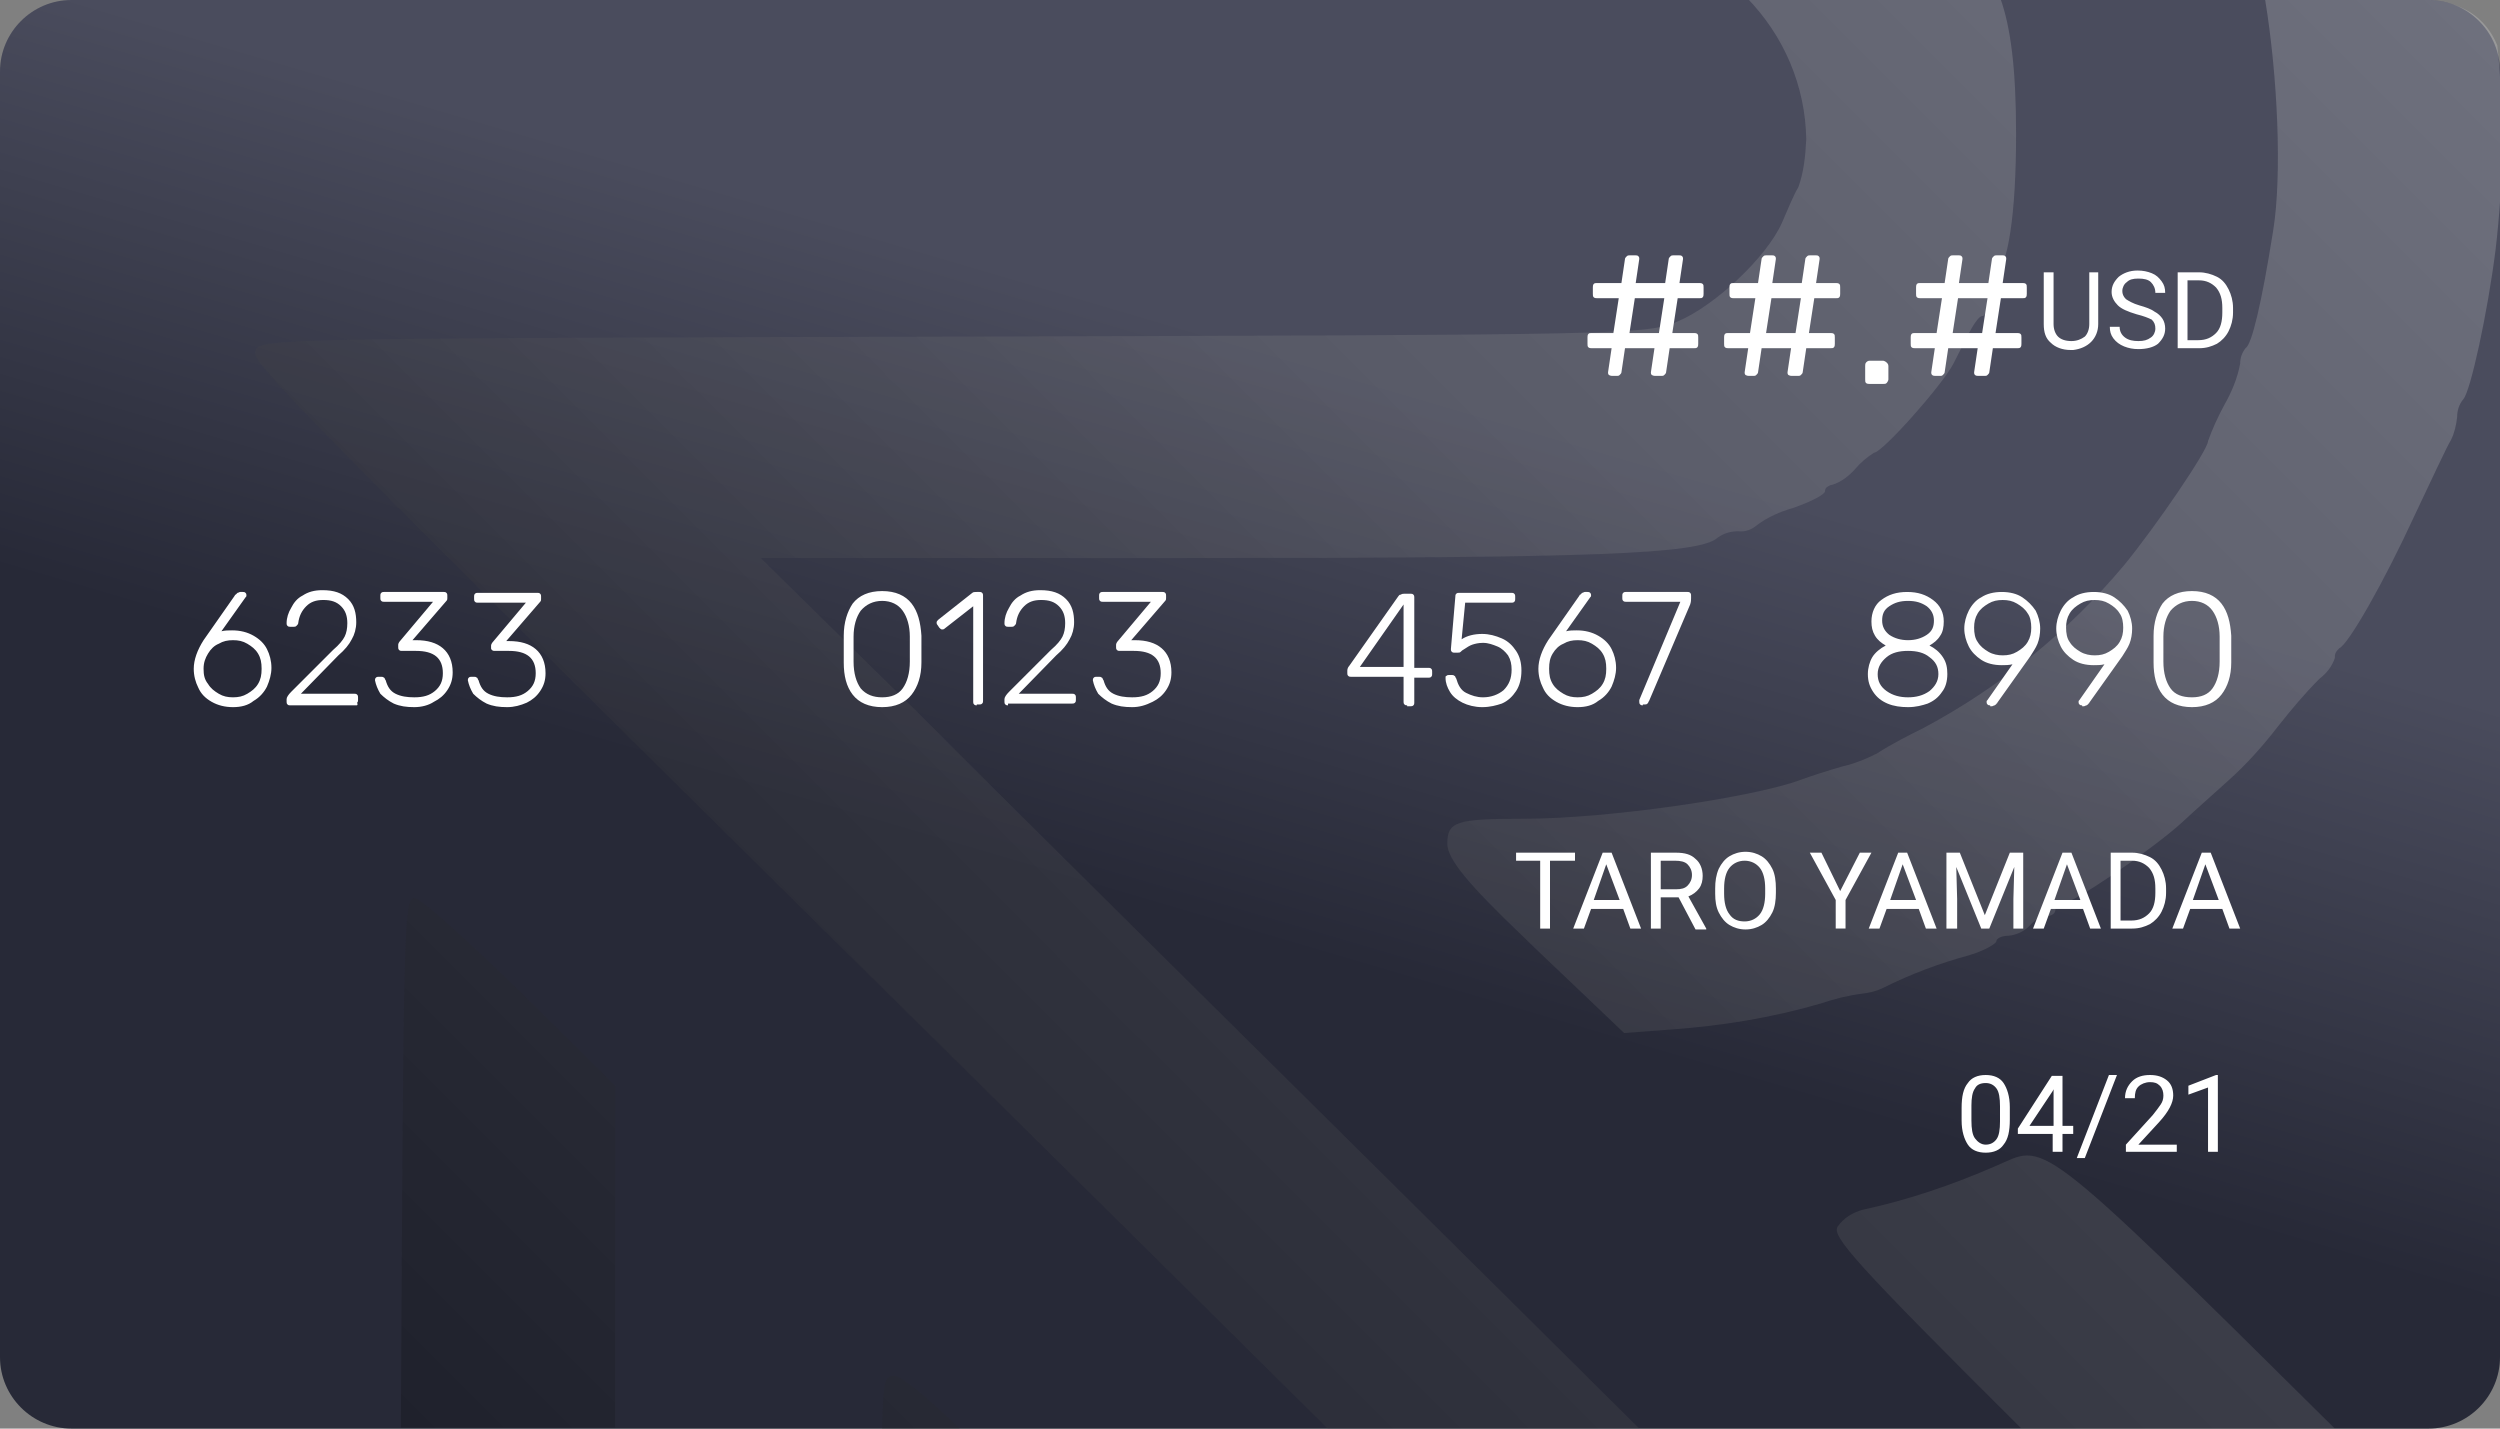 <?xml version="1.0" encoding="utf-8"?>
<!-- Generator: Adobe Illustrator 23.0.0, SVG Export Plug-In . SVG Version: 6.00 Build 0)  -->
<svg version="1.1" id="Layer_1" xmlns="http://www.w3.org/2000/svg" xmlns:xlink="http://www.w3.org/1999/xlink" x="0px" y="0px"
	 viewBox="0 0 280 160" style="enable-background:new 0 0 280 160;" xml:space="preserve">
<rect x="0" y="0" width="280" height="160" fill="#808080" stroke="none"/>
<style type="text/css">
	.st0{clip-path:url(#SVGID_2_);}
	.st1{fill:url(#SVGID_3_);}
	.st2{opacity:0.2;fill:url(#SVGID_4_);enable-background:new    ;}
	.st3{fill:#FFFFFF;}
	.st4{display:none;fill:none;}
</style>
<g>
	<defs>
		<rect id="SVGID_1_" width="280" height="160"/>
	</defs>
	<clipPath id="SVGID_2_">
		<use xlink:href="#SVGID_1_"  style="overflow:visible;"/>
	</clipPath>
	<g class="st0">
		
			<linearGradient id="SVGID_3_" gradientUnits="userSpaceOnUse" x1="151.321" y1="120.458" x2="133.222" y2="58.974" gradientTransform="matrix(1 0 0 -1 0 162)">
			<stop  offset="0" style="stop-color:#4A4C5D"/>
			<stop  offset="1" style="stop-color:#272937"/>
		</linearGradient>
		<path class="st1" d="M272,0H8C3.6,0,0,3.6,0,8v144c0,4.4,3.6,8,8,8h264c4.4,0,8-3.6,8-8V8C280,3.6,276.4,0,272,0z"/>
		
			<linearGradient id="SVGID_4_" gradientUnits="userSpaceOnUse" x1="64.808" y1="-17.777" x2="259.967" y2="177.382" gradientTransform="matrix(1 0 0 -1 0 162)">
			<stop  offset="0" style="stop-color:#000000"/>
			<stop  offset="1" style="stop-color:#FFFFFF"/>
		</linearGradient>
		<path class="st2" d="M254.6,25.8c-1.3,8.2-2.4,12.8-3.1,13.2c-0.4,0.5-0.6,1.1-0.6,1.7c-0.3,1.7-1,3.3-1.8,4.7
			c-0.7,1.3-1.3,2.6-1.8,4c0,1-5.8,9.5-9.4,13.9c-6.2,7.4-13.8,13.6-22.4,18.2c-1.8,0.9-3.6,1.8-5.3,2.9c-1.2,0.6-2.4,1.1-3.7,1.4
			c-1.8,0.5-3.9,1.2-4.7,1.5c-5.3,2-21.7,4.4-31.1,4.4c-7.6,0-8.6,0.3-8.6,2.8c0,1.7,2.3,4.5,8.6,10.5c1.3,1.3,4.4,4.2,6.8,6.5
			l4.4,4.2l5.3-0.4c5.6-0.4,11.2-1.3,16.7-2.9c1.5-0.5,3-0.9,4.6-1.1c0.9-0.1,1.7-0.3,2.5-0.7c3-1.5,6.2-2.7,9.5-3.6
			c1.7-0.5,3.1-1.3,3.1-1.6s0.6-0.6,1.4-0.6c0.9-0.1,1.7-0.5,2.3-1.1c0.5-0.6,1.2-1,1.9-1.1c0.6,0,1-0.3,1-0.7
			c0-0.2,0.1-0.4,0.3-0.5c0.1-0.1,0.3-0.2,0.5-0.2c1.2,0,10.1-6.1,13.4-9.1c1.6-1.5,4-3.6,5.2-4.7c2-1.8,3.8-3.8,5.5-6
			c1.5-1.9,3-3.7,4.7-5.4c0.8-0.6,1.4-1.4,1.7-2.3c0-0.2,0-0.4,0.1-0.6c0.1-0.2,0.3-0.4,0.4-0.5c1-0.4,5-7.4,8.4-14.8
			c1.9-4,3.7-7.9,4.1-8.5c0.4-0.8,0.6-1.7,0.7-2.6c0-0.7,0.2-1.4,0.7-2c0.8-0.9,2.7-9.6,3.6-16.7c0.9-7.6,1-15.3,0.2-22.9
			c-0.6-1.5-1.6-2.8-3-3.7C275.2,0.5,273.6,0,272,0h-18.3C255.1,8.5,255.6,19.6,254.6,25.8z M201.4,21c-0.4,0.6-1.2,2.5-1.8,3.9
			c-1.7,3.9-7.6,9.4-11.7,11.1c-3.5,1.5-5.4,1.5-81.2,1.7c-75.9,0.2-77.7,0.2-78.1,1.6c-0.4,1.4,1.3,3.3,97.5,98.3l22.6,22.4h34.9
			l-14.1-14c-26.6-26.4-56.5-55.9-66.3-65.8L85.2,62.5h47.6c45.6,0,57.6-0.4,59.6-2.3c0.7-0.5,1.5-0.7,2.3-0.7
			c0.8,0.1,1.5-0.2,2.1-0.7c1.2-0.9,2.6-1.5,4-1.9c2-0.7,3.6-1.5,3.6-1.9c0-0.2,0.1-0.4,0.3-0.5c0.2-0.1,0.3-0.2,0.5-0.2
			c1-0.3,1.9-1,2.6-1.8c0.6-0.7,1.3-1.3,2.1-1.8c0.9,0,7.6-7.5,8.9-10c0.7-1.4,1.6-3.2,2-3.9s0.9-1.4,1.2-1.4c0.4,0,0.6-0.7,0.6-1.7
			c0-0.9,0.3-1.8,0.8-2.5c1.5-1.5,2.4-7.1,2.4-16.2c0-7.3-0.6-12-1.8-15.3h-28.4c4.2,4.3,6.6,9.9,6.7,15.9
			C202.2,17.6,202,19.4,201.4,21z M98.8,160h8.7c-4-3.8-6.6-5.9-7.3-5.9C99.2,154.1,98.9,154.3,98.8,160z M223.5,130.6
			c-4.8,2.1-9.8,3.8-14.9,4.9c-1.1,0.3-2.1,0.9-2.8,1.9c-0.6,1.1,1.8,3.9,20.6,22.6h35.1C227.3,126.1,229.2,128.2,223.5,130.6z
			 M68.9,121.6l-10.6-10.5c-5.9-5.7-11.1-10.5-11.9-10.5c-1.2,0-1.2,3.8-1.5,58.7v0.6h24v-2.4L68.9,121.6z"/>
		<path class="st3" d="M213.7,79.2c-0.8,0-1.6-0.1-2.3-0.4c-0.7-0.3-1.2-0.7-1.6-1.3c-0.4-0.6-0.6-1.2-0.6-2c0-0.7,0.2-1.4,0.5-1.9
			s0.9-1,1.5-1.3c-0.5-0.3-0.9-0.6-1.2-1.1c-0.3-0.5-0.4-1-0.4-1.6c0-1,0.4-1.9,1.1-2.4c0.8-0.6,1.7-0.9,2.9-0.9s2.1,0.3,2.9,0.9
			c0.8,0.6,1.2,1.4,1.2,2.4c0,0.6-0.1,1.2-0.4,1.6c-0.3,0.5-0.7,0.8-1.2,1.1c0.6,0.3,1.1,0.7,1.5,1.3s0.5,1.2,0.5,1.9
			c0,0.8-0.2,1.5-0.6,2c-0.4,0.6-0.9,1-1.6,1.3C215.3,79,214.6,79.2,213.7,79.2z M213.7,71.7c0.8,0,1.5-0.2,2.1-0.6
			c0.6-0.4,0.8-0.9,0.8-1.6c0-0.7-0.3-1.2-0.8-1.6c-0.6-0.4-1.2-0.6-2.1-0.6s-1.5,0.2-2.1,0.6c-0.6,0.4-0.8,0.9-0.8,1.6
			c0,0.7,0.3,1.2,0.8,1.6C212.2,71.5,212.9,71.7,213.7,71.7z M213.7,78.1c0.9,0,1.7-0.2,2.4-0.7c0.6-0.5,1-1.1,1-1.9
			c0-0.8-0.3-1.4-1-1.9c-0.6-0.5-1.4-0.7-2.4-0.7c-1,0-1.8,0.2-2.4,0.7c-0.6,0.5-1,1.1-1,1.9c0,0.8,0.3,1.4,1,1.9
			C212,77.9,212.8,78.1,213.7,78.1z M222.9,79c-0.1,0-0.2,0-0.3-0.1c-0.1-0.1-0.1-0.2-0.1-0.3c0-0.1,0-0.1,0.1-0.2l2.8-4
			c-0.4,0.1-0.8,0.1-1.2,0.1c-0.9,0-1.7-0.2-2.3-0.6c-0.6-0.4-1.1-0.9-1.4-1.5c-0.3-0.6-0.5-1.3-0.5-2s0.2-1.4,0.5-2
			c0.3-0.6,0.8-1.2,1.4-1.5c0.6-0.4,1.4-0.6,2.3-0.6c0.9,0,1.7,0.2,2.3,0.6c0.6,0.4,1.1,0.9,1.5,1.5c0.3,0.6,0.5,1.3,0.5,2
			c0,0.6-0.1,1.2-0.3,1.7c-0.2,0.5-0.5,0.9-0.8,1.4l-3.7,5.2c0,0,0,0.1-0.1,0.1c0,0.1-0.1,0.1-0.2,0.2c-0.1,0-0.2,0.1-0.3,0.1H222.9
			z M224.3,73.4c0.6,0,1.1-0.1,1.6-0.4c0.5-0.3,0.9-0.6,1.2-1.1c0.3-0.5,0.4-1,0.4-1.6c0-0.6-0.1-1.2-0.4-1.6
			c-0.3-0.5-0.7-0.8-1.2-1.1c-0.5-0.3-1-0.4-1.6-0.4c-0.6,0-1.1,0.1-1.6,0.4s-0.9,0.6-1.2,1.1c-0.3,0.5-0.4,1-0.4,1.6
			s0.1,1.2,0.4,1.6c0.3,0.5,0.7,0.8,1.2,1.1S223.8,73.4,224.3,73.4z M233.2,79c-0.1,0-0.2,0-0.3-0.1c-0.1-0.1-0.1-0.2-0.1-0.3
			c0-0.1,0-0.1,0.1-0.2l2.8-4c-0.4,0.1-0.8,0.1-1.2,0.1c-0.9,0-1.7-0.2-2.3-0.6c-0.6-0.4-1.1-0.9-1.4-1.5s-0.5-1.3-0.5-2
			s0.2-1.4,0.5-2c0.3-0.6,0.8-1.2,1.4-1.5c0.6-0.4,1.4-0.6,2.3-0.6s1.7,0.2,2.3,0.6c0.6,0.4,1.1,0.9,1.5,1.5c0.3,0.6,0.5,1.3,0.5,2
			c0,0.6-0.1,1.2-0.3,1.7c-0.2,0.5-0.5,0.9-0.8,1.4l-3.7,5.2c0,0,0,0.1-0.1,0.1c0,0.1-0.1,0.1-0.2,0.2c-0.1,0-0.2,0.1-0.3,0.1H233.2
			z M234.6,73.4c0.6,0,1.1-0.1,1.6-0.4c0.5-0.3,0.9-0.6,1.2-1.1c0.3-0.5,0.4-1,0.4-1.6c0-0.6-0.1-1.2-0.4-1.6
			c-0.3-0.5-0.7-0.8-1.2-1.1c-0.5-0.3-1-0.4-1.6-0.4s-1.1,0.1-1.6,0.4c-0.5,0.3-0.9,0.6-1.2,1.1c-0.3,0.5-0.4,1-0.4,1.6
			s0.1,1.2,0.4,1.6c0.3,0.5,0.7,0.8,1.2,1.1C233.5,73.3,234.1,73.4,234.6,73.4z M245.5,79.2c-1.5,0-2.6-0.5-3.3-1.4
			c-0.7-0.9-1-2.1-1-3.6l0-1.5l0-1.5c0-1.5,0.4-2.7,1-3.6c0.7-0.9,1.8-1.4,3.3-1.4c1.5,0,2.6,0.5,3.3,1.4c0.7,0.9,1,2.1,1.1,3.6
			c0,0.3,0,0.8,0,1.5c0,0.7,0,1.2,0,1.5c0,1.5-0.4,2.7-1.1,3.6C248.1,78.7,247,79.2,245.5,79.2z M245.5,78.1c1,0,1.8-0.3,2.3-1
			c0.5-0.7,0.8-1.7,0.8-3c0-0.3,0-0.8,0-1.4s0-1.1,0-1.4c0-1.2-0.3-2.2-0.8-2.9c-0.5-0.7-1.3-1.1-2.3-1.1s-1.8,0.4-2.4,1.1
			c-0.5,0.7-0.8,1.7-0.8,2.9l0,1.4l0,1.4c0,1.3,0.3,2.3,0.8,3C243.6,77.8,244.4,78.1,245.5,78.1z"/>
		<path class="st3" d="M26.1,79.2c-0.9,0-1.7-0.2-2.4-0.6c-0.7-0.4-1.2-0.9-1.5-1.6c-0.3-0.6-0.5-1.3-0.5-2.1c0-1,0.4-2.1,1.1-3.2
			l3.5-5c0,0,0-0.1,0.1-0.1c0.1-0.1,0.1-0.1,0.2-0.2c0.1,0,0.2-0.1,0.3-0.1h0.3c0.1,0,0.2,0,0.3,0.1c0.1,0.1,0.1,0.2,0.1,0.3
			c0,0.1,0,0.1-0.1,0.2l-2.7,3.8c0.4-0.1,0.8-0.1,1.2-0.1c0.9,0,1.7,0.2,2.4,0.6c0.7,0.4,1.2,0.9,1.5,1.5c0.3,0.6,0.5,1.3,0.5,2.1
			c0,0.7-0.2,1.4-0.5,2.1c-0.3,0.6-0.8,1.2-1.5,1.6C27.8,79,27,79.2,26.1,79.2z M26.1,78.1c0.6,0,1.1-0.1,1.6-0.4
			c0.5-0.3,0.9-0.6,1.2-1.1c0.3-0.5,0.4-1,0.4-1.7c0-0.7-0.1-1.2-0.4-1.7c-0.3-0.5-0.7-0.8-1.2-1.1c-0.5-0.3-1-0.4-1.6-0.4
			s-1.1,0.1-1.6,0.4c-0.5,0.2-0.9,0.6-1.2,1.1c-0.3,0.5-0.5,1-0.5,1.7c0,0.7,0.1,1.2,0.5,1.7c0.3,0.5,0.7,0.8,1.2,1.1
			C25,78,25.5,78.1,26.1,78.1z M32.5,79c-0.1,0-0.2,0-0.3-0.1s-0.1-0.2-0.1-0.3v-0.3c0-0.2,0.2-0.5,0.5-0.8l4.7-4.7
			c0.7-0.6,1.1-1.1,1.3-1.5c0.2-0.4,0.3-0.9,0.3-1.5c0-0.8-0.2-1.4-0.7-1.9c-0.5-0.5-1.1-0.7-2-0.7c-0.8,0-1.4,0.2-1.9,0.7
			s-0.8,1.1-0.9,1.9c0,0.1-0.1,0.2-0.2,0.3c-0.1,0.1-0.2,0.1-0.3,0.1h-0.4c-0.1,0-0.2,0-0.3-0.1c-0.1-0.1-0.1-0.2-0.1-0.3
			c0-0.6,0.2-1.2,0.5-1.7c0.3-0.6,0.7-1.1,1.3-1.4c0.6-0.4,1.3-0.6,2.2-0.6c1.3,0,2.2,0.3,2.9,1s0.9,1.6,0.9,2.6
			c0,0.7-0.2,1.4-0.5,1.9c-0.3,0.6-0.8,1.2-1.5,1.8l-4.2,4.3h6c0.1,0,0.2,0,0.3,0.1c0.1,0.1,0.1,0.2,0.1,0.3v0.3
			c0,0.1,0,0.2-0.1,0.3C40.1,79,40,79,39.9,79H32.5z M46.4,79.2c-0.9,0-1.6-0.1-2.3-0.4c-0.6-0.3-1.1-0.7-1.5-1.1
			c-0.3-0.5-0.5-1-0.6-1.5c0-0.1,0-0.2,0.1-0.3c0.1-0.1,0.2-0.1,0.3-0.1h0.3c0.1,0,0.2,0,0.3,0.1c0.1,0,0.1,0.2,0.2,0.3
			c0.2,0.7,0.5,1.2,1.1,1.5c0.6,0.3,1.3,0.4,2.1,0.4c1,0,1.7-0.2,2.3-0.7s0.9-1.1,0.9-2c0-1.7-1-2.5-3-2.5H45c-0.1,0-0.2,0-0.3-0.1
			c-0.1-0.1-0.1-0.2-0.1-0.3v-0.3c0-0.1,0.1-0.3,0.2-0.4l3.7-4.4H43c-0.1,0-0.2,0-0.3-0.1c-0.1-0.1-0.1-0.2-0.1-0.3v-0.3
			c0-0.1,0-0.2,0.1-0.3c0.1-0.1,0.2-0.1,0.3-0.1h6.7c0.1,0,0.2,0,0.3,0.1c0.1,0.1,0.1,0.2,0.1,0.3v0.3c0,0.1,0,0.2-0.1,0.3l-3.8,4.4
			h0.4c1.3,0,2.3,0.3,3,0.9c0.7,0.6,1.1,1.5,1.1,2.7c0,0.8-0.2,1.4-0.6,2c-0.4,0.6-0.9,1-1.5,1.3C48,79,47.2,79.2,46.4,79.2z
			 M56.8,79.2c-0.9,0-1.6-0.1-2.3-0.4c-0.6-0.3-1.1-0.7-1.5-1.1c-0.3-0.5-0.5-1-0.6-1.5c0-0.1,0-0.2,0.1-0.3
			c0.1-0.1,0.2-0.1,0.3-0.1h0.3c0.1,0,0.2,0,0.3,0.1c0.1,0,0.1,0.2,0.2,0.3c0.2,0.7,0.5,1.2,1.1,1.5c0.6,0.3,1.3,0.4,2.1,0.4
			c1,0,1.7-0.2,2.3-0.7c0.6-0.5,0.9-1.1,0.9-2c0-1.7-1-2.5-3-2.5h-1.6c-0.1,0-0.2,0-0.3-0.1S55,72.7,55,72.6v-0.3
			c0-0.1,0.1-0.3,0.2-0.4l3.7-4.4h-5.4c-0.1,0-0.2,0-0.3-0.1c-0.1-0.1-0.1-0.2-0.1-0.3v-0.3c0-0.1,0-0.2,0.1-0.3
			c0.1-0.1,0.2-0.1,0.3-0.1h6.7c0.1,0,0.2,0,0.3,0.1c0.1,0.1,0.1,0.2,0.1,0.3v0.3c0,0.1,0,0.2-0.1,0.3l-3.8,4.4H57
			c1.3,0,2.3,0.3,3,0.9c0.7,0.6,1.1,1.5,1.1,2.7c0,0.8-0.2,1.4-0.6,2c-0.4,0.6-0.9,1-1.5,1.3C58.3,79,57.6,79.2,56.8,79.2z"/>
		<path class="st3" d="M98.8,79.2c-1.5,0-2.6-0.5-3.3-1.4c-0.7-0.9-1-2.1-1-3.6l0-1.5l0-1.5c0-1.5,0.4-2.7,1-3.6
			c0.7-0.9,1.8-1.4,3.3-1.4s2.6,0.5,3.3,1.4c0.7,0.9,1,2.1,1.1,3.6c0,0.3,0,0.8,0,1.5c0,0.7,0,1.2,0,1.5c0,1.5-0.4,2.7-1.1,3.6
			C101.4,78.7,100.3,79.2,98.8,79.2z M98.8,78.1c1,0,1.8-0.3,2.3-1c0.5-0.7,0.8-1.7,0.8-3c0-0.3,0-0.8,0-1.4s0-1.1,0-1.4
			c0-1.2-0.3-2.2-0.8-2.9c-0.5-0.7-1.3-1.1-2.3-1.1c-1,0-1.8,0.4-2.4,1.1c-0.5,0.7-0.8,1.7-0.8,2.9l0,1.4l0,1.4c0,1.3,0.3,2.3,0.8,3
			C97,77.8,97.8,78.1,98.8,78.1z M109.4,79c-0.1,0-0.2,0-0.3-0.1c-0.1-0.1-0.1-0.2-0.1-0.3V67.9l-3.2,2.5c-0.1,0.1-0.2,0.1-0.3,0.1
			c-0.1,0-0.2-0.1-0.3-0.2L105,70c-0.1-0.1-0.1-0.2-0.1-0.3c0-0.1,0.1-0.2,0.2-0.3l3.8-3c0.1-0.1,0.3-0.1,0.5-0.1h0.3
			c0.1,0,0.2,0,0.3,0.1c0.1,0.1,0.1,0.2,0.1,0.3v11.8c0,0.1,0,0.2-0.1,0.3s-0.2,0.1-0.3,0.1H109.4z M112.9,79c-0.1,0-0.2,0-0.3-0.1
			s-0.1-0.2-0.1-0.3v-0.3c0-0.2,0.2-0.5,0.5-0.8l4.7-4.7c0.7-0.6,1.1-1.1,1.3-1.5c0.2-0.4,0.3-0.9,0.3-1.5c0-0.8-0.2-1.4-0.7-1.9
			c-0.5-0.5-1.1-0.7-2-0.7c-0.8,0-1.4,0.2-1.9,0.7c-0.5,0.5-0.8,1.1-0.9,1.9c0,0.1-0.1,0.2-0.2,0.3c-0.1,0.1-0.2,0.1-0.3,0.1h-0.4
			c-0.1,0-0.2,0-0.3-0.1c-0.1-0.1-0.1-0.2-0.1-0.3c0-0.6,0.2-1.2,0.5-1.7c0.3-0.6,0.7-1.1,1.3-1.4c0.6-0.4,1.3-0.6,2.2-0.6
			c1.3,0,2.2,0.3,2.9,1s0.9,1.6,0.9,2.6c0,0.7-0.2,1.4-0.5,1.9c-0.3,0.6-0.8,1.2-1.5,1.8l-4.2,4.3h6c0.1,0,0.2,0,0.3,0.1
			c0.1,0.1,0.1,0.2,0.1,0.3v0.3c0,0.1,0,0.2-0.1,0.3c-0.1,0.1-0.2,0.1-0.3,0.1H112.9z M126.8,79.2c-0.9,0-1.6-0.1-2.3-0.4
			c-0.6-0.3-1.1-0.7-1.5-1.1c-0.3-0.5-0.5-1-0.6-1.5c0-0.1,0-0.2,0.1-0.3c0.1-0.1,0.2-0.1,0.3-0.1h0.3c0.1,0,0.2,0,0.3,0.1
			c0.1,0,0.1,0.2,0.2,0.3c0.2,0.7,0.5,1.2,1.1,1.5c0.6,0.3,1.3,0.4,2.1,0.4c1,0,1.7-0.2,2.3-0.7c0.6-0.5,0.9-1.1,0.9-2
			c0-1.7-1-2.5-3-2.5h-1.6c-0.1,0-0.2,0-0.3-0.1s-0.1-0.2-0.1-0.3v-0.3c0-0.1,0.1-0.3,0.2-0.4l3.7-4.4h-5.4c-0.1,0-0.2,0-0.3-0.1
			s-0.1-0.2-0.1-0.3v-0.3c0-0.1,0-0.2,0.1-0.3c0.1-0.1,0.2-0.1,0.3-0.1h6.7c0.1,0,0.2,0,0.3,0.1c0.1,0.1,0.1,0.2,0.1,0.3v0.3
			c0,0.1,0,0.2-0.1,0.3l-3.8,4.4h0.4c1.3,0,2.3,0.3,3,0.9c0.7,0.6,1.1,1.5,1.1,2.7c0,0.8-0.2,1.4-0.6,2c-0.4,0.6-0.9,1-1.5,1.3
			C128.3,79,127.6,79.2,126.8,79.2z"/>
		<path class="st3" d="M157.6,79c-0.1,0-0.2,0-0.3-0.1c-0.1-0.1-0.1-0.2-0.1-0.3v-2.8h-5.9c-0.1,0-0.2,0-0.3-0.1
			c-0.1-0.1-0.1-0.2-0.1-0.3v-0.3c0-0.2,0.1-0.4,0.2-0.5l5.5-7.8c0.1-0.1,0.1-0.2,0.3-0.2c0.1-0.1,0.3-0.1,0.4-0.1h0.7
			c0.1,0,0.2,0,0.3,0.1c0.1,0.1,0.1,0.2,0.1,0.3v7.9h1.6c0.1,0,0.2,0,0.3,0.1s0.1,0.2,0.1,0.3v0.3c0,0.1,0,0.2-0.1,0.3
			s-0.2,0.1-0.3,0.1h-1.6v2.8c0,0.1,0,0.2-0.1,0.3c-0.1,0.1-0.2,0.1-0.3,0.1H157.6z M152.3,74.7h4.9v-7L152.3,74.7z M166,79.2
			c-0.8,0-1.6-0.2-2.2-0.5c-0.6-0.3-1.1-0.7-1.4-1.2c-0.3-0.5-0.5-1-0.5-1.6v0c0-0.1,0-0.2,0.1-0.2c0.1-0.1,0.2-0.1,0.3-0.1h0.3
			c0.1,0,0.2,0,0.3,0.1c0.1,0,0.1,0.2,0.2,0.3c0.2,0.7,0.5,1.3,1.1,1.6s1.2,0.5,1.9,0.5c0.9,0,1.7-0.3,2.3-0.8
			c0.6-0.6,0.9-1.3,0.9-2.3c0-0.6-0.1-1.1-0.4-1.6c-0.3-0.4-0.7-0.8-1.2-1c-0.5-0.2-1-0.4-1.6-0.4c-0.5,0-0.9,0.1-1.2,0.2
			c-0.3,0.1-0.6,0.3-0.9,0.5c-0.2,0.1-0.3,0.2-0.4,0.3c-0.1,0.1-0.2,0.1-0.4,0.1h-0.3c-0.1,0-0.2,0-0.3-0.1
			c-0.1-0.1-0.1-0.2-0.1-0.3l0.5-5.9c0-0.1,0-0.2,0.1-0.3c0.1-0.1,0.2-0.1,0.3-0.1h5.9c0.1,0,0.2,0,0.3,0.1c0.1,0.1,0.1,0.2,0.1,0.3
			v0.3c0,0.1,0,0.2-0.1,0.3c-0.1,0.1-0.2,0.1-0.3,0.1h-5.2l-0.4,4.1c0.6-0.4,1.4-0.6,2.3-0.6c0.8,0,1.5,0.2,2.2,0.5
			c0.7,0.3,1.2,0.8,1.6,1.4c0.4,0.6,0.6,1.3,0.6,2.2c0,0.9-0.2,1.7-0.6,2.3c-0.4,0.6-0.9,1.1-1.6,1.4C167.6,79,166.9,79.2,166,79.2z
			 M176.7,79.2c-0.9,0-1.7-0.2-2.4-0.6c-0.7-0.4-1.2-0.9-1.5-1.6c-0.3-0.6-0.5-1.3-0.5-2.1c0-1,0.4-2.1,1.1-3.2l3.5-5
			c0,0,0-0.1,0.1-0.1c0.1-0.1,0.1-0.1,0.2-0.2c0.1,0,0.2-0.1,0.3-0.1h0.3c0.1,0,0.2,0,0.3,0.1c0.1,0.1,0.1,0.2,0.1,0.3
			c0,0.1,0,0.1-0.1,0.2l-2.7,3.8c0.4-0.1,0.8-0.1,1.2-0.1c0.9,0,1.7,0.2,2.4,0.6c0.7,0.4,1.2,0.9,1.5,1.5c0.3,0.6,0.5,1.3,0.5,2.1
			c0,0.7-0.2,1.4-0.5,2.1c-0.3,0.6-0.8,1.2-1.5,1.6C178.4,79,177.6,79.2,176.7,79.2z M176.7,78.1c0.6,0,1.1-0.1,1.6-0.4
			c0.5-0.3,0.9-0.6,1.2-1.1c0.3-0.5,0.4-1,0.4-1.7c0-0.7-0.1-1.2-0.4-1.7c-0.3-0.5-0.7-0.8-1.2-1.1c-0.5-0.3-1-0.4-1.6-0.4
			c-0.6,0-1.1,0.1-1.6,0.4c-0.5,0.2-0.9,0.6-1.2,1.1c-0.3,0.5-0.4,1-0.4,1.7c0,0.7,0.1,1.2,0.4,1.7c0.3,0.5,0.7,0.8,1.2,1.1
			C175.6,78,176.1,78.1,176.7,78.1z M184,79c-0.1,0-0.2,0-0.3-0.1c-0.1-0.1-0.1-0.2-0.1-0.3l0-0.2l4.6-11h-6.1c-0.1,0-0.2,0-0.3-0.1
			c-0.1-0.1-0.1-0.2-0.1-0.3v-0.3c0-0.1,0-0.2,0.1-0.3c0.1-0.1,0.2-0.1,0.3-0.1h6.9c0.1,0,0.2,0,0.3,0.1c0.1,0.1,0.1,0.2,0.1,0.3
			v0.3c0,0.2,0,0.4-0.1,0.7l-4.6,10.8c-0.1,0.1-0.1,0.3-0.2,0.3c-0.1,0.1-0.1,0.1-0.3,0.1H184z"/>
		<path class="st3" d="M180.6,42.1c-0.1,0-0.2,0-0.4-0.1c-0.1-0.1-0.1-0.2-0.1-0.3l0.4-2.7h-2.2c-0.1,0-0.3,0-0.4-0.1
			c-0.1-0.1-0.1-0.2-0.1-0.4v-0.7c0-0.1,0-0.3,0.1-0.4c0.1-0.1,0.2-0.1,0.4-0.1h2.4l0.6-3.9h-2.4c-0.1,0-0.3,0-0.4-0.1
			c-0.1-0.1-0.1-0.2-0.1-0.4v-0.7c0-0.1,0-0.3,0.1-0.4c0.1-0.1,0.2-0.1,0.4-0.1h2.7l0.4-2.7c0-0.1,0.1-0.2,0.2-0.3
			c0.1-0.1,0.2-0.1,0.3-0.1h0.7c0.1,0,0.2,0,0.3,0.1s0.1,0.2,0.1,0.3l-0.4,2.7h3.3l0.4-2.7c0-0.1,0.1-0.2,0.2-0.3s0.2-0.1,0.3-0.1
			h0.7c0.1,0,0.2,0,0.3,0.1s0.1,0.2,0.1,0.3l-0.4,2.7h2.2c0.1,0,0.3,0,0.4,0.1c0.1,0.1,0.1,0.2,0.1,0.4v0.7c0,0.1,0,0.3-0.1,0.4
			c-0.1,0.1-0.2,0.1-0.4,0.1h-2.4l-0.6,3.9h2.4c0.1,0,0.3,0,0.4,0.1c0.1,0.1,0.1,0.2,0.1,0.4v0.7c0,0.1,0,0.3-0.1,0.4
			c-0.1,0.1-0.2,0.1-0.4,0.1h-2.7l-0.4,2.7c0,0.1-0.1,0.2-0.2,0.3c-0.1,0.1-0.2,0.1-0.3,0.1h-0.7c-0.1,0-0.2,0-0.4-0.1
			c-0.1-0.1-0.1-0.2-0.1-0.3l0.4-2.7h-3.3l-0.4,2.7c0,0.1-0.1,0.2-0.2,0.3c-0.1,0.1-0.2,0.1-0.3,0.1H180.6z M182.5,37.3h3.3l0.6-3.9
			h-3.3L182.5,37.3z M195.9,42.1c-0.1,0-0.2,0-0.4-0.1c-0.1-0.1-0.1-0.2-0.1-0.3l0.4-2.7h-2.2c-0.1,0-0.3,0-0.4-0.1
			c-0.1-0.1-0.1-0.2-0.1-0.4v-0.7c0-0.1,0-0.3,0.1-0.4c0.1-0.1,0.2-0.1,0.4-0.1h2.4l0.6-3.9h-2.4c-0.1,0-0.3,0-0.4-0.1
			c-0.1-0.1-0.1-0.2-0.1-0.4v-0.7c0-0.1,0-0.3,0.1-0.4c0.1-0.1,0.2-0.1,0.4-0.1h2.7l0.4-2.7c0-0.1,0.1-0.2,0.2-0.3
			c0.1-0.1,0.2-0.1,0.3-0.1h0.7c0.1,0,0.2,0,0.3,0.1s0.1,0.2,0.1,0.3l-0.4,2.7h3.3l0.4-2.7c0-0.1,0.1-0.2,0.2-0.3
			c0.1-0.1,0.2-0.1,0.3-0.1h0.7c0.1,0,0.2,0,0.3,0.1s0.1,0.2,0.1,0.3l-0.4,2.7h2.2c0.1,0,0.3,0,0.4,0.1s0.1,0.2,0.1,0.4v0.7
			c0,0.1,0,0.3-0.1,0.4c-0.1,0.1-0.2,0.1-0.4,0.1h-2.4l-0.6,3.9h2.4c0.1,0,0.3,0,0.4,0.1c0.1,0.1,0.1,0.2,0.1,0.4v0.7
			c0,0.1,0,0.3-0.1,0.4c-0.1,0.1-0.2,0.1-0.4,0.1h-2.7l-0.4,2.7c0,0.1-0.1,0.2-0.2,0.3c-0.1,0.1-0.2,0.1-0.3,0.1h-0.7
			c-0.1,0-0.2,0-0.4-0.1c-0.1-0.1-0.1-0.2-0.1-0.3l0.4-2.7h-3.3l-0.4,2.7c0,0.1-0.1,0.2-0.2,0.3c-0.1,0.1-0.2,0.1-0.3,0.1H195.9z
			 M197.8,37.3h3.3l0.6-3.9h-3.3L197.8,37.3z M209.4,43c-0.1,0-0.3,0-0.4-0.1c-0.1-0.1-0.1-0.2-0.1-0.4V41c0-0.1,0-0.3,0.1-0.4
			c0.1-0.1,0.2-0.2,0.4-0.2h1.5c0.1,0,0.3,0.1,0.4,0.2c0.1,0.1,0.2,0.2,0.2,0.4v1.5c0,0.1-0.1,0.3-0.2,0.4c-0.1,0.1-0.2,0.1-0.4,0.1
			H209.4z M216.8,42.1c-0.1,0-0.3,0-0.4-0.1c-0.1-0.1-0.1-0.2-0.1-0.3l0.4-2.7h-2.2c-0.1,0-0.3,0-0.4-0.1c-0.1-0.1-0.1-0.2-0.1-0.4
			v-0.7c0-0.1,0-0.3,0.1-0.4c0.1-0.1,0.2-0.1,0.4-0.1h2.4l0.6-3.9h-2.4c-0.1,0-0.3,0-0.4-0.1c-0.1-0.1-0.1-0.2-0.1-0.4v-0.7
			c0-0.1,0-0.3,0.1-0.4c0.1-0.1,0.2-0.1,0.4-0.1h2.7l0.4-2.7c0-0.1,0.1-0.2,0.2-0.3s0.2-0.1,0.3-0.1h0.7c0.1,0,0.2,0,0.3,0.1
			c0.1,0.1,0.1,0.2,0.1,0.3l-0.4,2.7h3.3l0.4-2.7c0-0.1,0.1-0.2,0.2-0.3c0.1-0.1,0.2-0.1,0.3-0.1h0.7c0.1,0,0.2,0,0.3,0.1
			s0.1,0.2,0.1,0.3l-0.4,2.7h2.2c0.1,0,0.3,0,0.4,0.1s0.1,0.2,0.1,0.4v0.7c0,0.1,0,0.3-0.1,0.4c-0.1,0.1-0.2,0.1-0.4,0.1h-2.4
			l-0.6,3.9h2.4c0.1,0,0.3,0,0.4,0.1c0.1,0.1,0.1,0.2,0.1,0.4v0.7c0,0.1,0,0.3-0.1,0.4c-0.1,0.1-0.2,0.1-0.4,0.1h-2.7l-0.4,2.7
			c0,0.1-0.1,0.2-0.2,0.3c-0.1,0.1-0.2,0.1-0.3,0.1h-0.7c-0.1,0-0.3,0-0.4-0.1c-0.1-0.1-0.1-0.2-0.1-0.3l0.4-2.7h-3.3l-0.4,2.7
			c0,0.1-0.1,0.2-0.2,0.3c-0.1,0.1-0.2,0.1-0.3,0.1H216.8z M218.7,37.3h3.3l0.6-3.9h-3.3L218.7,37.3z"/>
		<path class="st3" d="M235,30.5v5.8c0,0.8-0.3,1.5-0.8,2c-0.5,0.5-1.2,0.8-2,0.9l-0.3,0c-0.9,0-1.7-0.3-2.2-0.8
			c-0.6-0.5-0.8-1.2-0.8-2.1v-5.8h1.1v5.8c0,0.6,0.2,1.1,0.5,1.4c0.3,0.3,0.8,0.5,1.5,0.5c0.6,0,1.1-0.2,1.5-0.5
			c0.3-0.3,0.5-0.8,0.5-1.4v-5.8H235z M239.3,35.2c-1-0.3-1.7-0.6-2.1-1c-0.4-0.4-0.7-0.9-0.7-1.5c0-0.7,0.3-1.2,0.8-1.7
			c0.5-0.4,1.2-0.7,2.1-0.7c0.6,0,1.1,0.1,1.6,0.3c0.5,0.2,0.8,0.5,1.1,0.9c0.3,0.4,0.4,0.8,0.4,1.3h-1.1c0-0.5-0.2-0.9-0.5-1.2
			c-0.3-0.3-0.8-0.4-1.4-0.4c-0.6,0-1,0.1-1.3,0.4c-0.3,0.2-0.5,0.6-0.5,1c0,0.3,0.1,0.6,0.4,0.9c0.3,0.2,0.8,0.5,1.5,0.7
			c0.7,0.2,1.3,0.4,1.7,0.7c0.4,0.2,0.7,0.5,0.9,0.8c0.2,0.3,0.3,0.7,0.3,1.1c0,0.7-0.3,1.2-0.8,1.7c-0.5,0.4-1.3,0.6-2.2,0.6
			c-0.6,0-1.1-0.1-1.6-0.3c-0.5-0.2-0.9-0.5-1.2-0.9c-0.3-0.4-0.4-0.8-0.4-1.3h1.1c0,0.5,0.2,0.9,0.6,1.2c0.4,0.3,0.9,0.4,1.5,0.4
			c0.6,0,1-0.1,1.4-0.4c0.3-0.2,0.5-0.6,0.5-1c0-0.4-0.1-0.7-0.4-1C240.6,35.6,240.1,35.4,239.3,35.2z M243.9,39v-8.5h2.4
			c0.7,0,1.4,0.2,2,0.5c0.6,0.3,1,0.8,1.3,1.4c0.3,0.6,0.5,1.3,0.5,2.1V35c0,0.8-0.2,1.5-0.5,2.1c-0.3,0.6-0.8,1.1-1.3,1.4
			c-0.6,0.3-1.2,0.5-2,0.5H243.9z M245,31.4v6.7h1.2c0.9,0,1.5-0.3,2-0.8c0.5-0.5,0.7-1.3,0.7-2.3v-0.5c0-1-0.2-1.7-0.7-2.3
			c-0.5-0.5-1.1-0.8-1.9-0.8H245z"/>
		<path class="st3" d="M176.3,96.4h-2.7v7.6h-1.1v-7.6h-2.7v-0.9h6.6V96.4z M181.8,101.8h-3.6l-0.8,2.2h-1.2l3.3-8.5h1l3.3,8.5h-1.2
			L181.8,101.8z M178.5,100.8h2.9l-1.5-4L178.5,100.8z M188,100.5h-2v3.5h-1.1v-8.5h2.8c1,0,1.7,0.2,2.2,0.7
			c0.5,0.4,0.8,1.1,0.8,1.9c0,0.5-0.1,1-0.4,1.4c-0.3,0.4-0.7,0.7-1.2,0.9l2,3.6v0.1h-1.2L188,100.5z M186,99.6h1.7
			c0.6,0,1-0.1,1.3-0.4c0.3-0.3,0.5-0.7,0.5-1.2c0-0.5-0.2-0.9-0.5-1.2c-0.3-0.3-0.8-0.4-1.4-0.4H186V99.6z M198.9,100
			c0,0.8-0.1,1.6-0.4,2.2c-0.3,0.6-0.7,1.1-1.2,1.4c-0.5,0.3-1.1,0.5-1.8,0.5c-0.7,0-1.3-0.2-1.8-0.5c-0.5-0.3-0.9-0.8-1.2-1.4
			c-0.3-0.6-0.4-1.3-0.4-2.1v-0.6c0-0.8,0.1-1.5,0.4-2.2c0.3-0.6,0.7-1.1,1.2-1.4c0.5-0.3,1.1-0.5,1.8-0.5c0.7,0,1.3,0.2,1.8,0.5
			c0.5,0.3,0.9,0.8,1.2,1.4c0.3,0.6,0.4,1.4,0.4,2.2V100z M197.7,99.5c0-1-0.2-1.8-0.6-2.3c-0.4-0.5-1-0.8-1.7-0.8
			c-0.7,0-1.3,0.3-1.7,0.8c-0.4,0.5-0.6,1.3-0.6,2.3v0.6c0,1,0.2,1.8,0.6,2.3c0.4,0.6,1,0.8,1.7,0.8c0.7,0,1.3-0.3,1.7-0.8
			c0.4-0.5,0.6-1.3,0.6-2.3V99.5z M206.1,99.8l2.2-4.3h1.3l-2.9,5.3v3.2h-1.1v-3.2l-2.9-5.3h1.3L206.1,99.8z M214.9,101.8h-3.6
			l-0.8,2.2h-1.2l3.3-8.5h1l3.3,8.5h-1.2L214.9,101.8z M211.7,100.8h2.9l-1.5-4L211.7,100.8z M219.5,95.5l2.8,7l2.8-7h1.5v8.5h-1.1
			v-3.3l0.1-3.6l-2.8,6.9h-0.9l-2.8-6.9l0.1,3.6v3.3H218v-8.5H219.5z M233.3,101.8h-3.6l-0.8,2.2h-1.2l3.3-8.5h1l3.3,8.5h-1.2
			L233.3,101.8z M230.1,100.8h2.9l-1.5-4L230.1,100.8z M236.4,104v-8.5h2.4c0.7,0,1.4,0.2,2,0.5c0.6,0.3,1,0.8,1.3,1.4
			c0.3,0.6,0.5,1.3,0.5,2.1v0.5c0,0.8-0.2,1.5-0.5,2.1c-0.3,0.6-0.8,1.1-1.3,1.4c-0.6,0.3-1.2,0.5-2,0.5H236.4z M237.5,96.4v6.7h1.2
			c0.9,0,1.5-0.3,2-0.8c0.5-0.5,0.7-1.3,0.7-2.3v-0.5c0-1-0.2-1.7-0.7-2.3c-0.5-0.5-1.1-0.8-1.9-0.8H237.5z M248.9,101.8h-3.6
			l-0.8,2.2h-1.2l3.3-8.5h1l3.3,8.5h-1.2L248.9,101.8z M245.6,100.8h2.9l-1.5-4L245.6,100.8z"/>
		<path class="st3" d="M225.1,125.4c0,1.3-0.2,2.2-0.7,2.8c-0.4,0.6-1.1,0.9-2,0.9c-0.9,0-1.6-0.3-2-0.9c-0.4-0.6-0.7-1.5-0.7-2.7
			v-1.4c0-1.3,0.2-2.2,0.7-2.8c0.4-0.6,1.1-0.9,2-0.9c0.9,0,1.6,0.3,2,0.9c0.4,0.6,0.7,1.5,0.7,2.7V125.4z M224,123.9
			c0-0.9-0.1-1.6-0.4-2c-0.3-0.4-0.7-0.6-1.2-0.6c-0.6,0-1,0.2-1.2,0.6c-0.3,0.4-0.4,1.1-0.4,1.9v1.7c0,0.9,0.1,1.6,0.4,2
			c0.3,0.4,0.7,0.7,1.2,0.7c0.5,0,0.9-0.2,1.2-0.6c0.3-0.4,0.4-1.1,0.4-2V123.9z M231,126.1h1.2v0.9H231v2h-1.1v-2H226v-0.6l3.8-5.9
			h1.2V126.1z M227.3,126.1h2.7V122l-0.1,0.2L227.3,126.1z M233.5,129.7h-0.9l3.6-9.3h0.9L233.5,129.7z M243.7,129h-5.6v-0.8l3-3.3
			c0.4-0.5,0.7-0.9,0.9-1.2c0.2-0.3,0.3-0.6,0.3-1c0-0.4-0.1-0.8-0.4-1.1c-0.3-0.3-0.6-0.4-1.1-0.4c-0.5,0-1,0.2-1.3,0.5
			c-0.3,0.3-0.4,0.7-0.4,1.3H238c0-0.8,0.3-1.4,0.8-1.9c0.5-0.5,1.2-0.7,2-0.7c0.8,0,1.4,0.2,1.9,0.6c0.5,0.4,0.7,1,0.7,1.7
			c0,0.8-0.5,1.8-1.6,3l-2.3,2.5h4.3V129z M248.4,129h-1.1v-7.2l-2.2,0.8v-1l3.1-1.2h0.2V129z"/>
		<rect x="20" y="14" class="st4" width="56" height="28"/>
	</g>
</g>
</svg>
